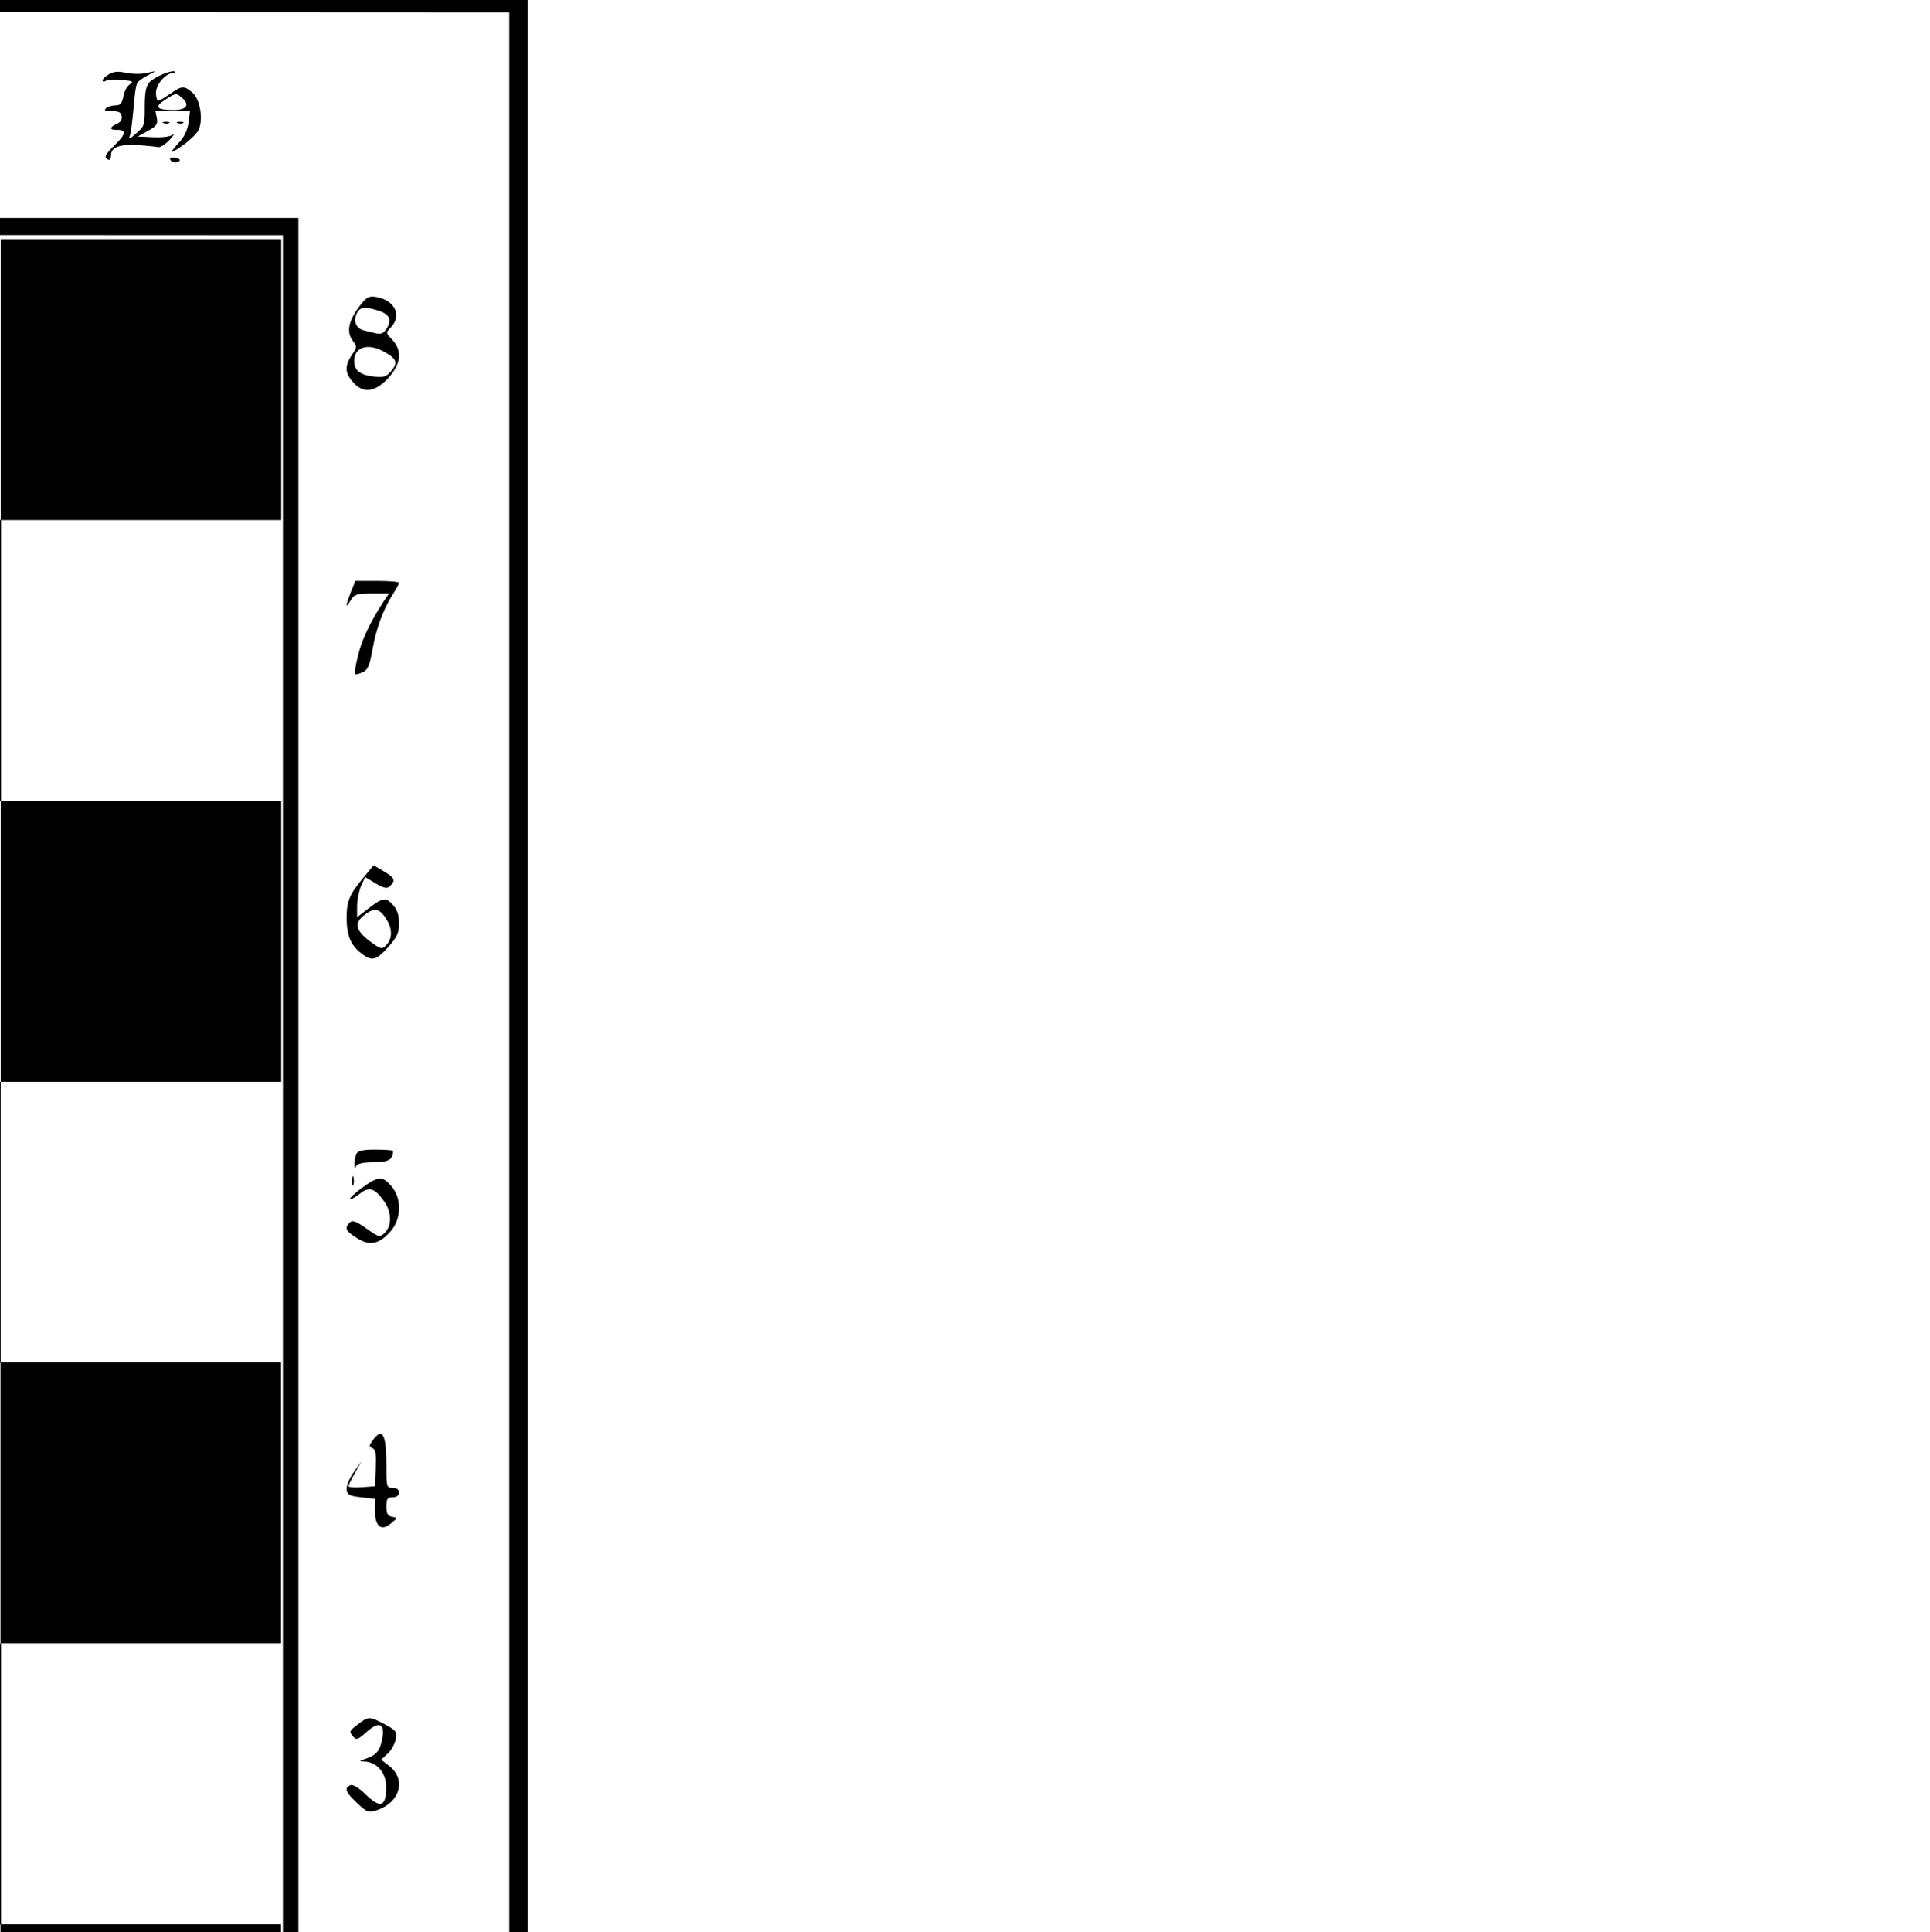 <?xml version="1.0" encoding="UTF-8" standalone="no"?>
<svg
   version="1.0"
   width="1244pt"
   height="1245pt"
   viewBox="0 0 1244 1245"
   preserveAspectRatio="xMidYMid meet"
   id="svg172"
   sodipodi:docname="chess_board_top.svg"
   inkscape:version="1.1.1 (3bf5ae0d25, 2021-09-20)"
   xmlns:inkscape="http://www.inkscape.org/namespaces/inkscape"
   xmlns:sodipodi="http://sodipodi.sourceforge.net/DTD/sodipodi-0.dtd"
   xmlns="http://www.w3.org/2000/svg"
   xmlns:svg="http://www.w3.org/2000/svg">
  <defs
     id="defs176">
    <rect
       x="-1882.174"
       y="980.604"
       width="395.169"
       height="158.067"
       id="rect6526" />
    <rect
       x="-1882.174"
       y="980.604"
       width="395.169"
       height="158.067"
       id="rect6526-0" />
  </defs>
  <sodipodi:namedview
     id="namedview174"
     pagecolor="#ffffff"
     bordercolor="#666666"
     borderopacity="1.0"
     inkscape:pageshadow="2"
     inkscape:pageopacity="0.0"
     inkscape:pagecheckerboard="0"
     inkscape:document-units="pt"
     showgrid="false"
     showborder="false"
     inkscape:zoom="0.21749345"
     inkscape:cx="-793.12733"
     inkscape:cy="1087.3891"
     inkscape:window-width="1920"
     inkscape:window-height="991"
     inkscape:window-x="-9"
     inkscape:window-y="-9"
     inkscape:window-maximized="1"
     inkscape:current-layer="g17732" />
  <g
     transform="matrix(0.095,0,0,-0.099,-21.954,707.132)"
     fill="#000000"
     stroke="none"
     id="g170">
    <g
       transform="matrix(1.052,0,0,1.012,-29657.207,5779.167)"
       fill="#000000"
       stroke="none"
       id="g1220">
      <g
         id="g14167"
         transform="translate(-106.241,-1185.295)">
        <g
           id="g17732"
           transform="translate(-14103.874,34.484)">
          <path
             d="M 230.95,-1699.664 V -10559.02 H 9435.795 18640.641 v 8859.356 8859.355 H 9435.795 230.95 Z m 18283.901,0 v -8724.152 l -9074.616,-4.269 -9076.096,-2.847 v 8731.268 8731.269 l 9076.096,-2.847 9074.616,-4.27 z"
             id="path92"
             style="stroke-width:1.451"
             transform="matrix(0.951,0,0,0.988,28297.977,-4522.537)" />
          <path
             d="m 30672.253,2014.516 c -77.4,-25.887 -156.95,-117.352 -156.95,-177.754 0,-50.047 53.751,-134.61 98.899,-155.319 30.101,-13.806 25.801,-24.161 -32.249,-89.74 -66.65,-74.208 -86,-138.061 -43,-138.061 12.9,0 17.2,13.806 8.599,32.79 -21.5,55.225 30.101,60.402 139.751,13.806 94.6,-39.693 107.499,-41.418 150.499,-17.258 45.15,25.887 42.999,27.612 -75.25,65.579 -148.35,48.321 -152.65,51.773 -118.249,86.288 19.348,18.983 68.8,25.887 176.299,25.887 172,0 204.249,-25.887 122.55,-100.094 -27.951,-25.886 -36.55,-36.241 -19.35,-24.161 42.998,29.338 64.5,25.887 64.5,-12.08 0,-17.258 15.049,-41.419 34.399,-53.499 27.949,-18.983 40.85,-15.532 88.15,20.709 47.299,39.693 49.449,44.87 15.049,43.144 -38.701,-3.452 -40.849,13.806 -47.3,219.172 -4.3,193.286 0,227.801 32.251,258.865 38.699,34.515 38.699,34.515 -4.3,10.355 -23.651,-13.806 -47.301,-31.064 -55.901,-37.967 -6.449,-8.629 -49.449,1.726 -94.599,20.709 -98.9,39.693 -187.05,43.144 -283.798,8.629 z m 212.849,-69.031 c 4.301,-8.629 -27.951,-18.983 -70.95,-22.435 -70.95,-5.177 -191.349,-72.482 -131.15,-72.482 12.901,0 30.101,8.629 36.55,17.258 17.199,20.709 34.399,20.709 73.1,1.726 21.5,-12.08 10.751,-32.79 -51.6,-101.82 -45.149,-48.322 -92.45,-82.837 -107.5,-79.385 -12.899,5.177 -40.85,31.064 -62.348,60.402 -68.8,93.192 -2.15,196.738 141.899,220.898 79.549,13.806 163.397,1.726 171.999,-24.161 z m 70.949,-29.338 c 4.3,-12.081 10.749,-63.853 17.2,-112.175 l 8.599,-91.466 h -135.449 -137.598 l 103.199,112.175 c 101.049,113.901 126.849,129.432 144.049,91.466 z"
             id="path986"
             inkscape:transform-center-x="23.600255"
             inkscape:transform-center-y="-303.09731"
             style="stroke-width:1.926" />
          <path
             d="m 32373.602,2009.194 c -18.115,-15.475 -34.419,-38.687 -34.419,-47.972 0,-12.38 9.057,-9.285 18.116,4.643 14.493,21.665 41.667,24.76 141.303,21.665 92.388,-4.643 132.244,0 161.229,20.117 39.856,24.76 34.42,26.308 -105.071,27.855 -121.375,3.095 -152.172,-1.547 -181.158,-26.307 z"
             id="path988"
             style="stroke-width:1.674" />
          <path
             d="m 32822.873,2030.859 c -28.984,-6.19 -27.175,-10.832 12.681,-43.33 59.783,-46.425 59.783,-85.112 0,-145.465 -25.362,-26.307 -36.232,-44.877 -21.739,-40.235 39.853,12.38 70.651,-15.475 79.71,-74.28 5.434,-46.425 1.812,-57.257 -23.552,-57.257 -27.172,0 -25.36,-3.095 5.435,-23.212 34.42,-23.212 34.42,-23.212 -1.811,-47.972 -34.42,-23.213 -34.42,-23.213 18.114,-12.38 79.712,15.475 81.522,17.023 81.522,92.85 0,85.112 -25.362,129.99 -72.465,129.99 -47.1,0 -45.288,9.285 9.06,64.995 56.159,57.257 57.971,111.42 5.436,142.37 -21.739,13.927 -45.291,23.212 -50.725,23.212 -5.436,-1.548 -23.552,-4.643 -41.666,-9.285 z"
             id="path990"
             style="stroke-width:1.674" />
          <path
             d="m 35995.873,2024.159 c 0,-49.235 60.725,-83.191 151.816,-83.191 h 87.516 l -46.438,-45.84 c -26.791,-27.164 -51.795,-76.4 -58.94,-110.355 -8.929,-42.444 -19.646,-59.422 -35.721,-54.329 -26.791,10.187 -98.233,-20.373 -98.233,-40.746 0,-6.791 21.433,-13.582 50.01,-11.884 39.293,0 50.01,-8.489 53.581,-47.538 5.357,-35.653 -8.93,-59.422 -53.581,-100.169 l -58.94,-54.329 60.725,33.956 c 69.657,39.049 144.671,117.146 146.457,156.195 0,15.28 0,62.818 -1.786,105.262 -1.786,86.587 50.009,169.777 107.164,169.777 26.791,0 35.719,-15.28 41.079,-71.306 l 7.144,-73.004 1.786,73.004 c 3.572,66.213 7.144,71.306 55.367,71.306 64.298,0 128.597,-69.609 125.025,-134.124 -1.785,-23.769 3.572,-66.213 10.717,-91.68 12.502,-45.84 10.717,-47.538 -37.508,-37.351 l -51.795,8.489 50.01,-18.676 c 37.505,-13.582 48.222,-28.862 48.222,-69.609 0,-49.236 -1.786,-50.933 -66.084,-40.746 -105.378,18.675 -130.382,27.164 -130.382,49.235 0,13.582 -3.572,15.28 -14.288,1.698 -7.145,-10.187 -35.721,-23.769 -62.512,-30.56 -48.224,-10.187 -48.224,-10.187 -23.219,27.164 14.289,23.769 28.576,95.075 32.148,178.266 3.573,74.702 0,129.031 -7.144,118.844 -7.143,-11.884 -14.287,-73.004 -14.287,-135.822 0,-64.515 -8.932,-130.728 -19.647,-149.404 -8.93,-18.675 -62.513,-61.12 -116.095,-93.378 -105.376,-64.515 -128.595,-91.68 -41.078,-49.235 75.014,37.351 203.611,49.235 317.917,28.862 87.517,-15.28 103.591,-13.582 157.173,20.373 51.796,32.258 58.941,44.142 58.941,112.053 0,162.986 -32.151,276.737 -89.304,327.67 -53.581,44.142 -58.94,45.84 -273.267,45.84 -146.456,0 -226.829,6.791 -241.116,20.373 -16.076,15.28 -21.433,15.28 -21.433,-5.093 z"
             id="path994"
             style="stroke-width:1.741" />
          <path
             d="m 32710.553,1992.171 c -67.026,-30.95 -81.519,-61.9 -81.519,-181.057 0,-71.185 -10.869,-134.632 -25.362,-159.392 l -27.172,-43.33 45.288,26.308 c 67.029,37.14 79.708,68.09 79.708,204.27 0,109.872 3.626,126.895 39.857,147.012 45.288,27.855 23.548,32.497 -30.8,6.19 z"
             id="path1002"
             style="stroke-width:1.674" />
          <path
             d="m 32531.212,1944.199 c -25.364,-23.212 -47.103,-58.805 -47.103,-80.47 0,-30.95 -9.059,-38.688 -41.666,-38.688 -23.551,0 -57.972,-13.928 -76.086,-30.95 -34.42,-32.497 -14.494,-44.877 21.737,-13.927 14.494,12.38 30.798,12.38 57.973,0 50.723,-23.212 50.723,-75.828 -1.813,-82.017 -52.535,-6.19 -61.592,-38.687 -10.869,-37.14 63.405,1.548 61.593,-52.615 -3.623,-106.777 -50.724,-41.782 -74.275,-100.587 -39.855,-100.587 9.059,0 14.495,15.475 14.495,34.045 -3.627,66.542 134.053,94.397 253.619,51.068 57.97,-20.117 67.028,-20.117 117.751,6.19 l 56.16,29.402 -96.015,17.022 c -54.347,7.738 -128.621,12.38 -164.853,9.285 -67.028,-4.643 -68.84,-4.643 -41.666,27.855 18.116,23.212 27.174,71.185 27.174,154.75 0,66.542 9.057,134.632 19.928,153.202 28.983,46.425 5.434,51.067 -45.288,7.737 z"
             id="path1010"
             style="stroke-width:1.674" />
          <path
             d="m 36342.367,1762.702 c -5.357,-13.582 -7.145,-37.351 -1.785,-54.329 5.357,-20.373 8.93,-15.28 10.717,15.28 1.785,42.444 5.357,44.142 78.586,35.653 92.874,-11.884 83.945,3.396 -10.717,16.978 -48.223,6.791 -71.442,3.396 -76.801,-13.582 z"
             id="path1020"
             style="stroke-width:1.741" />
          <path
             d="m 32806.571,1721.359 c 10.866,-3.095 32.606,-3.095 45.288,0 10.868,4.643 1.809,7.737 -23.553,7.737 -25.362,0 -34.417,-3.095 -21.735,-7.737 z"
             id="path1024"
             style="stroke-width:1.674" />
          <path
             d="m 36360.228,1659.138 c -33.934,-25.466 -33.934,-25.466 1.787,-10.187 19.645,8.489 48.223,20.373 62.513,25.467 23.217,8.489 23.217,10.187 -1.788,10.187 -14.289,1.698 -42.865,-10.187 -62.512,-25.467 z"
             id="path1028"
             style="stroke-width:1.741" />
          <path
             d="m 32755.846,1654.817 c 0,-7.737 12.681,-10.832 27.172,-6.19 14.493,6.19 27.174,12.38 27.174,15.475 0,3.095 -12.681,6.19 -27.174,6.19 -14.491,0 -27.172,-6.19 -27.172,-15.475 z"
             id="path1030"
             style="stroke-width:1.674" />
          <path
             d="m 29301.265,-3263.545 c -89.611,-107.485 -106.519,-148.525 -106.519,-261.873 1.69,-111.394 27.053,-170.023 94.685,-222.788 69.323,-52.766 94.683,-46.903 174.152,41.04 57.488,64.491 69.323,91.851 69.323,152.434 0,54.72 -11.835,87.942 -42.27,121.165 -45.651,48.857 -60.869,46.903 -172.461,-39.086 l -55.797,-42.994 v 72.308 c 0,39.085 11.836,95.76 25.362,128.982 l 27.053,56.674 67.632,-41.04 c 54.106,-31.268 74.395,-35.177 92.994,-15.634 37.198,35.177 28.742,52.766 -40.579,93.805 l -65.941,39.086 z m 153.864,-271.645 c 35.507,-58.628 33.816,-119.211 -3.383,-158.297 -27.051,-29.314 -33.816,-29.314 -87.92,9.771 -113.283,78.171 -126.81,130.937 -47.344,187.611 60.871,44.948 94.687,35.177 138.647,-39.086 z"
             id="path1176-2"
             style="stroke-width:1.818" />
          <path
             d="m 29290.887,431.258 c -84.666,-105.561 -101.601,-181.8 -54.188,-242.399 25.4,-33.232 25.4,-39.097 -8.465,-87.968 -45.719,-68.419 -45.719,-115.335 6.773,-173.98 64.346,-76.239 143.934,-66.464 228.599,25.413 82.972,91.877 91.44,175.935 25.4,246.309 -42.335,44.961 -42.335,44.961 -8.468,80.148 71.119,74.284 27.095,170.071 -86.359,193.529 -50.8,9.774 -66.04,3.91 -103.292,-41.051 z m 108.371,-44.961 c 72.815,-23.458 88.054,-58.645 54.188,-115.335 -18.627,-29.322 -37.253,-39.097 -67.734,-31.277 -22.013,5.864 -59.265,13.684 -81.279,19.548 -49.105,11.729 -67.734,58.645 -44.027,109.471 20.32,41.051 49.107,44.961 138.852,17.593 z m 45.721,-269.767 c 74.506,-41.052 81.28,-68.419 33.867,-123.155 -28.786,-33.232 -49.107,-39.096 -110.066,-31.277 -88.054,9.774 -125.306,41.051 -125.306,99.696 0,93.832 94.825,119.245 201.505,54.735 z"
             id="path1178-7"
             style="stroke-width:1.819" />
          <path
             d="m 29264.936,-8709.515 c -51.453,-38.535 -54.884,-44.62 -30.872,-73.014 22.298,-28.394 32.588,-24.338 87.472,24.338 78.895,70.986 120.057,58.817 104.622,-32.451 -13.721,-83.155 -37.732,-113.577 -102.907,-135.887 -51.455,-18.253 -51.455,-18.253 -8.576,-20.282 77.179,-4.056 135.495,-75.042 135.495,-164.281 0,-123.719 -36.019,-139.944 -128.634,-50.705 -44.594,44.62 -87.472,70.986 -102.907,62.874 -41.163,-18.254 -30.871,-44.62 44.592,-115.606 65.174,-60.845 73.75,-62.873 133.779,-42.592 142.354,50.705 181.803,194.705 75.464,279.888 l -54.883,42.591 41.162,38.536 c 24.013,20.281 46.31,62.873 53.171,93.295 8.575,48.676 1.714,56.789 -70.321,95.324 -99.477,52.733 -106.337,52.733 -176.657,-2.028 z"
             id="path1188-5"
             style="stroke-width:1.865" />
          <path
             d="m 29222.339,-1423.273 c -35.638,-90.919 -37.336,-113.144 -1.697,-54.551 22.062,38.388 40.73,44.449 135.767,44.449 h 112.009 l -37.337,-54.552 c -84.855,-131.328 -139.16,-244.472 -162.92,-345.494 -15.274,-60.613 -23.76,-113.144 -18.668,-117.185 3.394,-6.061 25.456,0 47.518,10.102 33.942,14.143 45.823,42.429 64.49,145.471 23.759,135.369 66.187,252.554 130.675,355.596 22.062,34.347 40.73,68.695 40.73,74.756 0,6.061 -62.792,12.123 -140.859,12.123 h -140.858 z"
             id="path1194-1"
             style="stroke-width:1.852" />
          <path
             d="m 29255.006,-5042.714 c -5.351,-18.192 -10.702,-46.491 -8.919,-64.684 0,-22.235 3.568,-24.256 10.703,-8.085 5.353,14.149 46.386,24.256 112.395,24.256 96.339,0 124.884,16.171 124.884,72.769 0,4.043 -51.738,8.085 -114.179,8.085 -87.418,0 -115.963,-8.085 -124.884,-32.342 z"
             id="path1192-3"
             style="stroke-width:1.899" />
          <path
             d="m 29230.03,-5212.508 c 0,-28.299 3.568,-38.406 8.919,-24.256 3.569,12.128 3.569,36.384 0,50.534 -5.351,12.128 -8.919,2.021 -8.919,-26.277 z"
             id="path1206-6"
             style="stroke-width:1.899" />
          <path
             d="m 29292.472,-5256.978 c -46.385,-34.363 -80.282,-66.705 -76.713,-72.769 5.351,-4.043 32.112,12.128 62.441,34.363 62.44,50.534 98.123,38.406 160.562,-50.534 46.386,-66.705 48.17,-153.623 3.569,-198.093 -32.112,-32.342 -37.465,-32.342 -119.531,26.277 -73.145,50.534 -90.986,56.598 -112.396,34.363 -30.327,-36.384 -19.623,-52.555 58.875,-101.068 76.715,-46.491 139.156,-32.342 208.734,48.513 71.36,78.833 73.144,212.242 5.351,291.075 -58.872,66.705 -83.849,64.683 -190.892,-12.128 z"
             id="path1208-7"
             style="stroke-width:1.899" />
          <path
             d="m 34444.615,1974.21 -99.203,-67.716 -6.334,-140.777 c -4.221,-80.189 -16.885,-144.341 -29.551,-147.905 -33.772,-8.91 -71.764,76.625 -71.764,163.943 0,64.152 12.664,92.663 69.654,144.341 50.657,51.678 56.991,62.37 21.106,46.332 -120.311,-55.242 -192.079,-201.365 -156.194,-317.194 67.544,-212.057 390.49,-272.644 572.016,-105.137 l 52.768,48.114 -80.209,-40.986 c -97.094,-46.332 -232.183,-49.896 -329.277,-8.91 -78.1,35.64 -80.21,46.332 -12.666,99.791 44.326,35.64 52.769,58.806 56.99,174.635 8.444,178.199 54.879,197.801 65.434,26.73 l 6.333,-121.175 4.22,126.521 4.223,128.303 86.541,-26.73 c 80.209,-21.384 90.762,-21.384 128.757,7.128 37.992,28.512 35.882,30.294 -61.214,51.678 -54.878,12.474 -105.538,23.166 -111.869,24.948 -6.332,0 -54.88,-30.294 -109.761,-65.933 z"
             id="path992-9"
             style="stroke-width:1.939" />
          <path
             d="m 38100.346,1975.013 -99.342,-73.711 -6.34,-136.635 c -4.227,-77.307 -16.91,-140.231 -29.592,-143.826 -33.819,-8.989 -71.865,77.307 -71.865,165.4 0,64.722 12.683,93.487 69.751,145.624 46.502,46.743 54.956,61.126 25.364,48.541 -63.41,-28.765 -109.911,-79.105 -147.957,-154.613 -42.272,-86.296 -40.157,-129.444 12.684,-221.133 48.612,-86.296 173.319,-151.018 293.798,-151.018 86.659,0 234.615,57.531 268.434,107.87 l 27.477,35.956 -69.75,-35.956 c -35.932,-19.776 -99.341,-35.957 -137.387,-35.957 h -69.751 l 6.34,131.241 6.342,129.444 88.773,5.394 c 63.41,3.596 97.229,16.18 112.025,41.35 19.023,30.563 14.796,34.159 -35.934,34.159 h -57.068 l 80.318,70.115 78.207,68.317 -80.319,10.787 c -44.387,5.393 -99.343,16.18 -122.593,21.574 -31.705,8.989 -69.751,-8.989 -141.615,-62.924 z m 48.614,-226.526 c 0,-115.061 -6.342,-213.942 -12.682,-219.335 -14.795,-12.585 -158.524,44.946 -158.524,64.722 0,8.989 23.25,34.159 52.842,57.531 46.5,35.956 52.842,57.53 52.842,161.804 0,102.476 29.59,179.783 59.18,154.613 4.229,-5.394 8.456,-102.476 6.342,-219.335 z m 186.002,197.761 c 12.681,-8.989 -126.819,-133.039 -150.069,-133.039 -8.456,0 -16.91,35.957 -16.91,80.902 v 82.7 l 80.319,-12.585 c 42.273,-7.191 82.433,-14.383 86.66,-17.979 z"
             id="path996-4"
             style="stroke-width:1.949" />
          <path
             d="m 40054.791,2007.732 c -27.435,-21.382 -78.873,-42.763 -113.167,-47.345 -48.01,-7.636 -60.012,-15.273 -60.012,-41.236 1.713,-25.964 -10.289,-35.127 -49.724,-38.182 -58.299,-6.109 -87.448,-24.436 -114.883,-70.254 -17.146,-30.545 -17.146,-30.545 13.718,-6.109 18.861,15.273 60.011,29.018 92.59,30.545 l 60.012,4.582 v -164.944 c 0,-187.853 -10.287,-204.653 -108.021,-167.998 -70.3,25.963 -140.601,7.636 -140.601,-36.654 0,-18.327 5.144,-21.382 18.861,-9.164 13.718,12.218 34.293,12.218 68.586,1.527 60.01,-18.327 250.337,32.073 320.636,87.054 41.151,32.072 48.013,48.872 54.869,163.417 8.572,120.653 10.29,126.763 51.44,131.344 72.015,9.164 80.589,33.6 12.005,33.6 -60.014,0 -63.445,3.054 -63.445,50.4 0,48.872 1.715,50.4 56.584,44.29 37.722,-3.054 66.871,3.054 85.732,19.854 36.009,32.073 39.437,64.145 3.43,38.181 -24.005,-18.327 -48.011,-16.8 -111.451,6.109 -13.719,4.582 -48.013,-9.164 -77.159,-29.018 z m -29.15,-235.198 c -5.143,-167.998 -8.572,-184.798 -46.295,-221.452 -58.299,-54.981 -70.301,-48.872 -42.866,18.327 13.716,33.6 22.29,123.708 24.005,221.452 0,155.78 1.713,163.417 36.007,163.417 34.293,0 36.008,-6.109 29.149,-181.744 z"
             id="path998-6"
             style="stroke-width:1.618" />
          <path
             d="m 41670.472,1952.778 c -145.36,-110.544 -193.815,-167.599 -209.321,-244.267 -15.504,-80.234 40.702,-181.863 127.918,-224.654 71.712,-33.876 197.692,-41.008 261.651,-12.481 36.826,16.047 36.826,16.047 -3.876,8.915 -40.7,-7.132 -40.7,-1.783 -42.639,160.467 l -1.939,167.599 h 65.898 c 77.526,0 145.362,-44.574 156.99,-106.978 17.442,-82.017 -3.877,-103.412 -93.032,-98.063 -44.576,1.783 -60.082,1.783 -32.948,-3.566 104.661,-16.047 110.474,-23.179 48.454,-71.319 -34.886,-26.744 -42.64,-37.442 -17.443,-24.962 23.257,10.698 67.835,46.357 102.722,82.017 100.784,106.978 71.711,233.569 -69.774,287.058 -63.959,24.962 -69.774,24.962 -147.3,-28.527 l -81.402,-55.272 -5.815,92.714 c -3.875,49.923 -1.939,94.497 1.939,98.063 11.628,10.698 174.433,-44.574 188,-62.404 5.816,-8.915 40.703,7.132 77.526,33.876 48.454,37.442 56.208,49.923 29.073,42.791 -23.258,-5.349 -79.464,3.566 -125.98,17.83 -48.454,16.047 -93.03,28.527 -100.784,28.527 -7.752,0 -65.896,-39.225 -127.918,-87.365 z m -34.886,-196.126 c -3.877,-139.071 -13.568,-180.08 -46.517,-180.08 -29.071,0 -62.02,124.808 -50.39,183.646 13.566,58.838 62.02,137.289 85.277,137.289 7.753,0 11.63,-64.187 11.63,-140.855 z m 147.299,-128.374 c 0,-158.684 0,-160.467 -42.64,-149.769 -58.144,16.047 -131.793,58.838 -131.793,76.668 0,8.915 27.134,32.093 58.144,53.489 44.578,30.311 58.145,55.272 58.145,99.846 0,58.838 11.629,82.017 42.638,82.017 7.753,0 15.506,-73.102 15.506,-162.25 z"
             id="path1000-7"
             style="stroke-width:1.859" />
          <path
             d="m 43324.155,2021.082 c -23.565,-13.365 -41.692,-31.185 -41.692,-40.095 0,-8.91 9.062,-10.395 23.564,-1.485 10.877,7.425 58.008,8.91 101.513,4.455 70.698,-5.94 76.135,-10.395 50.757,-28.215 -18.128,-10.395 -36.255,-46.035 -41.693,-77.22 -9.064,-47.52 -19.94,-57.914 -52.569,-57.914 -21.753,0 -48.944,-8.91 -59.819,-19.305 -14.503,-13.365 -5.44,-17.82 38.066,-17.82 45.317,0 59.82,-7.425 63.444,-32.67 3.627,-20.79 -7.249,-38.61 -30.815,-49.005 -48.944,-20.79 -48.944,-40.095 0,-38.61 61.633,1.485 59.82,-26.73 -10.876,-95.04 -67.071,-65.34 -74.322,-81.675 -45.319,-96.525 10.878,-4.455 18.128,7.425 18.128,28.215 0,51.975 56.194,72.765 179.459,65.34 56.195,-4.455 112.389,-10.395 125.08,-13.365 12.688,-2.97 45.318,17.82 72.508,46.035 27.191,28.215 34.442,43.065 18.127,32.67 -18.127,-11.88 -67.071,-17.82 -126.89,-14.85 l -96.076,4.455 67.072,37.125 c 56.195,31.185 63.446,43.065 56.195,81.674 l -9.064,44.55 h 112.389 110.575 l -9.063,-72.765 c -5.438,-43.065 -27.19,-90.584 -52.569,-118.799 -76.134,-83.159 -74.322,-90.584 10.877,-31.185 45.318,31.185 92.449,75.735 105.137,99.495 32.629,65.34 12.689,197.504 -38.067,242.054 -54.382,46.035 -67.07,46.035 -145.019,-7.425 -34.441,-25.245 -68.883,-44.55 -76.132,-44.55 -7.252,0 -14.503,23.76 -14.503,51.975 0,53.46 63.445,126.224 110.576,126.224 12.689,0 18.128,4.455 12.689,8.91 -18.127,14.85 -135.953,-34.155 -166.771,-69.794 -21.753,-25.245 -29.004,-68.31 -29.004,-157.409 0,-117.314 -1.812,-124.739 -56.194,-170.774 -38.068,-34.155 -50.756,-40.095 -41.692,-19.305 7.251,16.335 18.127,96.525 25.378,178.199 5.437,81.675 16.314,157.409 25.377,167.804 7.252,11.88 39.88,34.155 72.51,50.49 47.131,23.76 48.943,26.73 10.876,17.82 -56.195,-14.85 -101.513,-14.85 -172.208,-1.485 -38.068,7.425 -67.071,4.455 -94.262,-11.88 z m 474.933,-155.924 c 47.131,-43.065 23.567,-74.25 -58.006,-74.25 -110.577,0 -126.89,19.305 -56.195,65.34 72.509,46.035 72.509,46.035 114.201,8.91 z"
             id="path1032-1"
             style="stroke-width:1.641" />
          <path
             d="m 43677.636,1706.264 c 12.689,-4.455 29.003,-2.97 34.442,1.485 7.251,4.455 -3.625,8.91 -23.564,7.425 -19.942,0 -25.38,-4.455 -10.878,-8.91 z"
             id="path1078-8"
             style="stroke-width:1.641" />
          <path
             d="m 43768.273,1706.264 c 12.688,-4.455 29.003,-2.97 34.442,1.485 7.251,4.455 -3.627,8.91 -23.566,7.425 -19.94,0 -25.379,-4.455 -10.876,-8.91 z"
             id="path1080-9"
             style="stroke-width:1.641" />
          <path
             d="m 43717.515,1479.06 c 0,-22.275 38.069,-34.155 58.009,-17.82 10.876,8.91 3.625,16.335 -19.94,22.275 -21.752,4.455 -38.069,1.485 -38.069,-4.455 z"
             id="path1082-7"
             style="stroke-width:1.641" />
          <path
             d="m 30672.253,-13758.98 c -77.4,-25.887 -156.95,-117.352 -156.95,-177.754 0,-50.048 53.751,-134.61 98.899,-155.319 30.101,-13.807 25.801,-24.161 -32.249,-89.741 -66.65,-74.207 -86,-138.061 -43,-138.061 12.9,0 17.2,13.807 8.599,32.79 -21.5,55.225 30.101,60.401 139.751,13.807 94.6,-39.694 107.499,-41.419 150.499,-17.259 45.15,25.887 42.999,27.613 -75.25,65.579 -148.35,48.322 -152.65,51.773 -118.249,86.289 19.348,18.983 68.8,25.887 176.299,25.887 172,0 204.249,-25.887 122.55,-100.095 -27.951,-25.886 -36.55,-36.24 -19.35,-24.161 42.998,29.339 64.5,25.887 64.5,-12.079 0,-17.259 15.049,-41.42 34.399,-53.501 27.949,-18.983 40.85,-15.531 88.15,20.711 47.299,39.692 49.449,44.869 15.049,43.144 -38.701,-3.452 -40.849,13.805 -47.3,219.172 -4.3,193.285 0,227.801 32.251,258.865 38.699,34.515 38.699,34.515 -4.3,10.354 -23.651,-13.805 -47.301,-31.063 -55.901,-37.966 -6.449,-8.629 -49.449,1.726 -94.599,20.709 -98.9,39.692 -187.05,43.144 -283.798,8.629 z m 212.849,-69.032 c 4.301,-8.628 -27.951,-18.983 -70.95,-22.435 -70.95,-5.176 -191.349,-72.482 -131.15,-72.482 12.901,0 30.101,8.629 36.55,17.259 17.199,20.709 34.399,20.709 73.1,1.725 21.5,-12.08 10.751,-32.789 -51.6,-101.82 -45.149,-48.322 -92.45,-82.836 -107.5,-79.386 -12.899,5.178 -40.85,31.064 -62.348,60.403 -68.8,93.191 -2.15,196.736 141.899,220.897 79.549,13.807 163.397,1.726 171.999,-24.161 z m 70.949,-29.337 c 4.3,-12.081 10.749,-63.854 17.2,-112.174 l 8.599,-91.467 h -135.449 -137.598 l 103.199,112.176 c 101.049,113.9 126.849,129.432 144.049,91.465 z"
             id="path986-7"
             inkscape:transform-center-x="23.600255"
             inkscape:transform-center-y="-303.09728"
             style="stroke-width:1.926" />
          <path
             d="m 32373.602,-13764.304 c -18.115,-15.473 -34.419,-38.686 -34.419,-47.971 0,-12.38 9.057,-9.285 18.116,4.641 14.493,21.666 41.667,24.761 141.303,21.666 92.388,-4.643 132.244,0 161.229,20.117 39.856,24.76 34.42,26.308 -105.071,27.855 -121.375,3.096 -152.172,-1.547 -181.158,-26.308 z"
             id="path988-0"
             style="stroke-width:1.674" />
          <path
             d="m 32822.873,-13742.638 c -28.984,-6.19 -27.175,-10.832 12.681,-43.33 59.783,-46.424 59.783,-85.112 0,-145.465 -25.362,-26.307 -36.232,-44.877 -21.739,-40.235 39.853,12.381 70.651,-15.474 79.71,-74.279 5.434,-46.426 1.812,-57.258 -23.552,-57.258 -27.172,0 -25.36,-3.095 5.435,-23.213 34.42,-23.212 34.42,-23.212 -1.811,-47.972 -34.42,-23.213 -34.42,-23.213 18.114,-12.379 79.712,15.474 81.522,17.022 81.522,92.849 0,85.112 -25.362,129.989 -72.465,129.989 -47.1,0 -45.288,9.285 9.06,64.996 56.159,57.258 57.971,111.42 5.436,142.369 -21.739,13.928 -45.291,23.213 -50.725,23.213 -5.436,-1.547 -23.552,-4.643 -41.666,-9.285 z"
             id="path990-5"
             style="stroke-width:1.674" />
          <path
             d="m 35995.873,-13749.338 c 0,-49.235 60.725,-83.191 151.816,-83.191 h 87.516 l -46.438,-45.839 c -26.791,-27.165 -51.795,-76.401 -58.94,-110.356 -8.929,-42.445 -19.646,-59.423 -35.721,-54.328 -26.791,10.187 -98.233,-20.374 -98.233,-40.747 0,-6.791 21.433,-13.583 50.01,-11.885 39.293,0 50.01,-8.489 53.581,-47.537 5.357,-35.654 -8.93,-59.423 -53.581,-100.169 l -58.94,-54.328 60.725,33.955 c 69.657,39.049 144.671,117.146 146.457,156.195 0,15.28 0,62.818 -1.786,105.262 -1.786,86.586 50.009,169.777 107.164,169.777 26.791,0 35.719,-15.28 41.079,-71.306 l 7.144,-73.004 1.786,73.004 c 3.572,66.213 7.144,71.306 55.367,71.306 64.298,0 128.597,-69.608 125.025,-134.125 -1.785,-23.768 3.572,-66.211 10.717,-91.678 12.502,-45.841 10.717,-47.539 -37.508,-37.352 l -51.795,8.489 50.01,-18.676 c 37.505,-13.582 48.222,-28.861 48.222,-69.608 0,-49.235 -1.786,-50.933 -66.084,-40.746 -105.378,18.675 -130.382,27.164 -130.382,49.235 0,13.582 -3.572,15.28 -14.288,1.698 -7.145,-10.187 -35.721,-23.769 -62.512,-30.561 -48.224,-10.185 -48.224,-10.185 -23.219,27.165 14.289,23.769 28.576,95.075 32.148,178.266 3.573,74.702 0,129.031 -7.144,118.844 -7.143,-11.885 -14.287,-73.004 -14.287,-135.822 0,-64.515 -8.932,-130.729 -19.647,-149.403 -8.93,-18.676 -62.513,-61.12 -116.095,-93.378 -105.376,-64.515 -128.595,-91.68 -41.078,-49.235 75.014,37.35 203.611,49.235 317.917,28.861 87.517,-15.28 103.591,-13.582 157.173,20.374 51.796,32.258 58.941,44.143 58.941,112.052 0,162.986 -32.151,276.738 -89.304,327.671 -53.581,44.142 -58.94,45.84 -273.267,45.84 -146.456,0 -226.829,6.791 -241.116,20.373 -16.076,15.28 -21.433,15.28 -21.433,-5.093 z"
             id="path994-6"
             style="stroke-width:1.741" />
          <path
             d="m 32710.553,-13781.325 c -67.026,-30.95 -81.519,-61.901 -81.519,-181.057 0,-71.186 -10.869,-134.633 -25.362,-159.393 l -27.172,-43.33 45.288,26.308 c 67.029,37.139 79.708,68.09 79.708,204.27 0,109.872 3.626,126.893 39.857,147.012 45.288,27.855 23.548,32.498 -30.8,6.19 z"
             id="path1002-1"
             style="stroke-width:1.674" />
          <path
             d="m 32531.212,-13829.298 c -25.364,-23.213 -47.103,-58.805 -47.103,-80.469 0,-30.951 -9.059,-38.688 -41.666,-38.688 -23.551,0 -57.972,-13.927 -76.086,-30.951 -34.42,-32.496 -14.494,-44.877 21.737,-13.926 14.494,12.379 30.798,12.379 57.973,0 50.723,-23.213 50.723,-75.828 -1.813,-82.019 -52.535,-6.189 -61.592,-38.686 -10.869,-37.139 63.405,1.547 61.593,-52.615 -3.623,-106.777 -50.724,-41.782 -74.275,-100.588 -39.855,-100.588 9.059,0 14.495,15.476 14.495,34.045 -3.627,66.543 134.053,94.398 253.619,51.068 57.97,-20.117 67.028,-20.117 117.751,6.19 l 56.16,29.402 -96.015,17.023 c -54.347,7.737 -128.621,12.38 -164.853,9.285 -67.028,-4.642 -68.84,-4.642 -41.666,27.854 18.116,23.213 27.174,71.186 27.174,154.75 0,66.543 9.057,134.633 19.928,153.203 28.983,46.424 5.434,51.067 -45.288,7.737 z"
             id="path1010-2"
             style="stroke-width:1.674" />
          <path
             d="m 36342.367,-14010.795 c -5.357,-13.583 -7.145,-37.352 -1.785,-54.329 5.357,-20.373 8.93,-15.28 10.717,15.281 1.785,42.443 5.357,44.141 78.586,35.652 92.874,-11.884 83.945,3.396 -10.717,16.978 -48.223,6.791 -71.442,3.396 -76.801,-13.582 z"
             id="path1020-36"
             style="stroke-width:1.741" />
          <path
             d="m 32806.571,-14052.138 c 10.866,-3.094 32.606,-3.094 45.288,0 10.868,4.644 1.809,7.738 -23.553,7.738 -25.362,0 -34.417,-3.094 -21.735,-7.738 z"
             id="path1024-8"
             style="stroke-width:1.674" />
          <path
             d="m 36360.228,-14114.36 c -33.934,-25.465 -33.934,-25.465 1.787,-10.185 19.645,8.488 48.223,20.372 62.513,25.466 23.217,8.489 23.217,10.186 -1.788,10.186 -14.289,1.698 -42.865,-10.186 -62.512,-25.467 z"
             id="path1028-1"
             style="stroke-width:1.741" />
          <path
             d="m 32755.846,-14118.68 c 0,-7.738 12.681,-10.833 27.172,-6.189 14.493,6.189 27.174,12.379 27.174,15.473 0,3.096 -12.681,6.191 -27.174,6.191 -14.491,0 -27.172,-6.191 -27.172,-15.475 z"
             id="path1030-1"
             style="stroke-width:1.674" />
          <path
             d="m 34444.615,-13799.287 -99.203,-67.716 -6.334,-140.776 c -4.221,-80.19 -16.885,-144.342 -29.551,-147.905 -33.772,-8.91 -71.764,76.626 -71.764,163.942 0,64.152 12.664,92.665 69.654,144.342 50.657,51.678 56.991,62.369 21.106,46.331 -120.311,-55.241 -192.079,-201.364 -156.194,-317.194 67.544,-212.056 390.49,-272.643 572.016,-105.137 l 52.768,48.114 -80.209,-40.985 c -97.094,-46.333 -232.183,-49.896 -329.277,-8.911 -78.1,35.64 -80.21,46.332 -12.666,99.792 44.326,35.639 52.769,58.805 56.99,174.635 8.444,178.198 54.879,197.8 65.434,26.729 l 6.333,-121.176 4.22,126.523 4.223,128.303 86.541,-26.731 c 80.209,-21.383 90.762,-21.383 128.757,7.129 37.992,28.511 35.882,30.293 -61.214,51.678 -54.878,12.473 -105.538,23.165 -111.869,24.947 -6.332,0 -54.88,-30.294 -109.761,-65.934 z"
             id="path992-9-6"
             style="stroke-width:1.939" />
          <path
             d="m 38100.346,-13798.484 -99.342,-73.711 -6.34,-136.635 c -4.227,-77.307 -16.91,-140.231 -29.592,-143.827 -33.819,-8.989 -71.865,77.306 -71.865,165.4 0,64.722 12.683,93.487 69.751,145.625 46.502,46.744 54.956,61.126 25.364,48.541 -63.41,-28.765 -109.911,-79.104 -147.957,-154.613 -42.272,-86.295 -40.157,-129.444 12.684,-221.133 48.612,-86.296 173.319,-151.018 293.798,-151.018 86.659,0 234.615,57.531 268.434,107.871 l 27.477,35.956 -69.75,-35.956 c -35.932,-19.777 -99.341,-35.957 -137.387,-35.957 h -69.751 l 6.34,131.241 6.342,129.443 88.773,5.395 c 63.41,3.596 97.229,16.179 112.025,41.35 19.023,30.562 14.796,34.158 -35.934,34.158 h -57.068 l 80.318,70.116 78.207,68.316 -80.319,10.788 c -44.387,5.393 -99.343,16.18 -122.593,21.573 -31.705,8.99 -69.751,-8.989 -141.615,-62.923 z m 48.614,-226.527 c 0,-115.06 -6.342,-213.941 -12.682,-219.334 -14.795,-12.585 -158.524,44.945 -158.524,64.721 0,8.989 23.25,34.159 52.842,57.531 46.5,35.956 52.842,57.53 52.842,161.804 0,102.476 29.59,179.783 59.18,154.613 4.229,-5.393 8.456,-102.475 6.342,-219.335 z m 186.002,197.762 c 12.681,-8.989 -126.819,-133.04 -150.069,-133.04 -8.456,0 -16.91,35.957 -16.91,80.903 v 82.699 l 80.319,-12.585 c 42.273,-7.191 82.433,-14.381 86.66,-17.977 z"
             id="path996-4-3"
             style="stroke-width:1.949" />
          <path
             d="m 40054.791,-13765.766 c -27.435,-21.38 -78.873,-42.763 -113.167,-47.344 -48.01,-7.636 -60.012,-15.273 -60.012,-41.236 1.713,-25.963 -10.289,-35.127 -49.724,-38.182 -58.299,-6.108 -87.448,-24.436 -114.883,-70.253 -17.146,-30.546 -17.146,-30.546 13.718,-6.11 18.861,15.273 60.011,29.018 92.59,30.546 l 60.012,4.582 v -164.944 c 0,-187.854 -10.287,-204.653 -108.021,-167.999 -70.3,25.963 -140.601,7.637 -140.601,-36.654 0,-18.327 5.144,-21.382 18.861,-9.163 13.718,12.217 34.293,12.217 68.586,1.526 60.01,-18.327 250.337,32.073 320.636,87.055 41.151,32.072 48.013,48.872 54.869,163.416 8.572,120.653 10.29,126.763 51.44,131.344 72.015,9.164 80.589,33.6 12.005,33.6 -60.014,0 -63.445,3.054 -63.445,50.4 0,48.872 1.715,50.398 56.584,44.29 37.722,-3.055 66.871,3.054 85.732,19.854 36.009,32.073 39.437,64.145 3.43,38.182 -24.005,-18.328 -48.011,-16.8 -111.451,6.108 -13.719,4.582 -48.013,-9.163 -77.159,-29.018 z m -29.15,-235.197 c -5.143,-167.999 -8.572,-184.798 -46.295,-221.453 -58.299,-54.98 -70.301,-48.872 -42.866,18.327 13.716,33.601 22.29,123.709 24.005,221.453 0,155.781 1.713,163.416 36.007,163.416 34.293,0 36.008,-6.108 29.149,-181.743 z"
             id="path998-6-4"
             style="stroke-width:1.618" />
          <path
             d="m 41670.472,-13820.718 c -145.36,-110.544 -193.815,-167.6 -209.321,-244.267 -15.504,-80.233 40.702,-181.863 127.918,-224.654 71.712,-33.877 197.692,-41.009 261.651,-12.481 36.826,16.046 36.826,16.046 -3.876,8.915 -40.7,-7.132 -40.7,-1.783 -42.639,160.467 l -1.939,167.6 h 65.898 c 77.526,0 145.362,-44.575 156.99,-106.978 17.442,-82.017 -3.877,-103.413 -93.032,-98.065 -44.576,1.783 -60.082,1.783 -32.948,-3.565 104.661,-16.046 110.474,-23.179 48.454,-71.319 -34.886,-26.744 -42.64,-37.442 -17.443,-24.961 23.257,10.697 67.835,46.356 102.722,82.016 100.784,106.979 71.711,233.57 -69.774,287.059 -63.959,24.961 -69.774,24.961 -147.3,-28.528 l -81.402,-55.272 -5.815,92.714 c -3.875,49.923 -1.939,94.497 1.939,98.063 11.628,10.698 174.433,-44.574 188,-62.403 5.816,-8.915 40.703,7.131 77.526,33.876 48.454,37.442 56.208,49.922 29.073,42.791 -23.258,-5.349 -79.464,3.566 -125.98,17.829 -48.454,16.047 -93.03,28.528 -100.784,28.528 -7.752,0 -65.896,-39.226 -127.918,-87.365 z m -34.886,-196.128 c -3.877,-139.07 -13.568,-180.079 -46.517,-180.079 -29.071,0 -62.02,124.809 -50.39,183.646 13.566,58.839 62.02,137.289 85.277,137.289 7.753,0 11.63,-64.187 11.63,-140.856 z m 147.299,-128.372 c 0,-158.685 0,-160.468 -42.64,-149.77 -58.144,16.046 -131.793,58.838 -131.793,76.668 0,8.915 27.134,32.093 58.144,53.489 44.578,30.311 58.145,55.272 58.145,99.846 0,58.837 11.629,82.017 42.638,82.017 7.753,0 15.506,-73.102 15.506,-162.25 z"
             id="path1000-7-8"
             style="stroke-width:1.859" />
          <path
             d="m 43324.155,-13752.414 c -23.565,-13.366 -41.692,-31.186 -41.692,-40.095 0,-8.91 9.062,-10.395 23.564,-1.486 10.877,7.425 58.008,8.911 101.513,4.456 70.698,-5.94 76.135,-10.395 50.757,-28.214 -18.128,-10.395 -36.255,-46.035 -41.693,-77.22 -9.064,-47.521 -19.94,-57.915 -52.569,-57.915 -21.753,0 -48.944,-8.91 -59.819,-19.305 -14.503,-13.366 -5.44,-17.82 38.066,-17.82 45.317,0 59.82,-7.425 63.444,-32.67 3.627,-20.79 -7.249,-38.61 -30.815,-49.005 -48.944,-20.79 -48.944,-40.094 0,-38.61 61.633,1.486 59.82,-26.729 -10.876,-95.039 -67.071,-65.339 -74.322,-81.675 -45.319,-96.525 10.878,-4.454 18.128,7.425 18.128,28.215 0,51.976 56.194,72.766 179.459,65.339 56.195,-4.454 112.389,-10.393 125.08,-13.363 12.688,-2.971 45.318,17.819 72.508,46.034 27.191,28.215 34.442,43.065 18.127,32.67 -18.127,-11.88 -67.071,-17.82 -126.89,-14.85 l -96.076,4.455 67.072,37.125 c 56.195,31.184 63.446,43.065 56.195,81.673 l -9.064,44.551 h 112.389 110.575 l -9.063,-72.764 c -5.438,-43.066 -27.19,-90.585 -52.569,-118.8 -76.134,-83.159 -74.322,-90.584 10.877,-31.185 45.318,31.185 92.449,75.735 105.137,99.494 32.629,65.341 12.689,197.505 -38.067,242.055 -54.382,46.035 -67.07,46.035 -145.019,-7.426 -34.441,-25.245 -68.883,-44.549 -76.132,-44.549 -7.252,0 -14.503,23.76 -14.503,51.975 0,53.46 63.445,126.223 110.576,126.223 12.689,0 18.128,4.455 12.689,8.911 -18.127,14.85 -135.953,-34.155 -166.771,-69.795 -21.753,-25.245 -29.004,-68.309 -29.004,-157.409 0,-117.314 -1.812,-124.74 -56.194,-170.775 -38.068,-34.154 -50.756,-40.094 -41.692,-19.304 7.251,16.335 18.127,96.524 25.378,178.199 5.437,81.674 16.314,157.41 25.377,167.805 7.252,11.879 39.88,34.154 72.51,50.489 47.131,23.759 48.943,26.729 10.876,17.82 -56.195,-14.85 -101.513,-14.85 -172.208,-1.486 -38.068,7.425 -67.071,4.456 -94.262,-11.879 z m 474.933,-155.925 c 47.131,-43.064 23.567,-74.249 -58.006,-74.249 -110.577,0 -126.89,19.305 -56.195,65.34 72.509,46.035 72.509,46.035 114.201,8.909 z"
             id="path1032-1-8"
             style="stroke-width:1.641" />
          <path
             d="m 43677.636,-14067.233 c 12.689,-4.455 29.003,-2.969 34.442,1.486 7.251,4.454 -3.625,8.909 -23.564,7.425 -19.942,0 -25.38,-4.455 -10.878,-8.911 z"
             id="path1078-8-3"
             style="stroke-width:1.641" />
          <path
             d="m 43768.273,-14067.233 c 12.688,-4.455 29.003,-2.969 34.442,1.486 7.251,4.454 -3.627,8.909 -23.566,7.425 -19.94,0 -25.379,-4.455 -10.876,-8.911 z"
             id="path1080-9-5"
             style="stroke-width:1.641" />
          <path
             d="m 43717.515,-14294.437 c 0,-22.274 38.069,-34.154 58.009,-17.82 10.876,8.911 3.625,16.336 -19.94,22.275 -21.752,4.456 -38.069,1.486 -38.069,-4.455 z"
             id="path1082-7-5"
             style="stroke-width:1.641" />
          <path
             d="m 29275.731,-12369.928 c -26.714,-26.154 -32.056,-38.225 -14.248,-32.19 58.771,22.131 71.237,-36.213 64.113,-265.566 -5.342,-215.268 -5.342,-223.315 35.618,-245.447 35.619,-22.13 46.304,-20.118 89.046,32.189 26.715,32.191 33.837,46.274 17.81,32.191 -55.209,-46.274 -67.675,-6.035 -67.675,237.399 0,287.697 -24.933,335.982 -124.664,241.424 z"
             id="path1184-3"
             style="stroke-width:1.893" />
          <path
             d="m 29270.126,-10558.857 c -55.716,-54.825 -60.632,-64.278 -36.05,-86.964 22.941,-22.686 36.05,-15.124 99.96,45.373 40.968,37.81 70.464,77.511 65.548,86.964 -18.026,32.139 -65.548,17.014 -129.458,-45.373 z"
             id="path1186-8"
             style="stroke-width:1.76" />
          <path
             d="m 29424.165,-10543.916 c 0,-6.116 8.194,-30.582 18.026,-55.048 29.497,-69.319 3.278,-134.561 -124.542,-303.782 -67.187,-89.707 -122.903,-171.259 -122.903,-183.492 0,-16.311 45.883,-12.233 111.431,14.271 11.472,4.078 55.717,-2.038 96.686,-14.271 67.185,-18.349 80.296,-16.311 108.154,20.388 32.774,38.737 32.774,40.776 -27.858,55.048 -34.414,6.116 -101.601,8.155 -150.761,2.038 -49.161,-6.116 -88.49,-8.155 -88.49,-2.038 0,4.077 49.161,48.931 111.43,97.862 136.014,108.057 168.787,154.95 172.066,234.463 3.277,50.97 -6.555,71.358 -49.161,106.018 -29.498,24.466 -54.078,36.698 -54.078,28.543 z"
             id="path1200-5"
             style="stroke-width:1.828" />
          <path
             d="m 29363.175,-6880.523 c -24.48,-34.405 -24.48,-38.453 -1.631,-50.596 21.216,-8.095 24.48,-36.429 21.216,-127.501 l -4.896,-117.382 -84.865,-6.072 c -47.329,-4.048 -86.498,0 -86.498,6.072 0,8.095 19.586,46.548 42.434,87.025 l 42.432,74.881 -50.593,-70.834 c -27.743,-38.453 -48.96,-89.048 -45.697,-111.31 3.265,-34.405 17.954,-42.5 93.027,-50.596 l 89.76,-10.119 v -76.905 c 0,-101.192 40.802,-133.572 102.818,-80.953 44.065,36.429 44.065,36.429 8.161,42.5 -29.378,6.072 -37.538,20.238 -37.538,66.786 0,48.572 6.528,58.691 40.801,58.691 26.111,0 40.8,12.143 40.8,30.357 0,18.214 -14.689,30.357 -40.8,30.357 -39.169,0 -40.801,4.048 -40.801,139.644 0,204.406 -24.48,252.978 -88.13,165.954 z"
             id="path1190-1"
             style="stroke-width:1.817" />
          <path
             d="m 44963.104,-3149.238 c -89.611,-107.485 -106.519,-148.525 -106.519,-261.873 1.689,-111.394 27.053,-170.023 94.685,-222.788 69.322,-52.766 94.683,-46.903 174.153,41.04 57.486,64.491 69.322,91.851 69.322,152.434 0,54.72 -11.836,87.942 -42.27,121.165 -45.652,48.857 -60.868,46.903 -172.462,-39.086 l -55.796,-42.994 v 72.308 c 0,39.085 11.835,95.76 25.362,128.982 l 27.054,56.674 67.632,-41.04 c 54.104,-31.268 74.394,-35.177 92.994,-15.634 37.196,35.177 28.741,52.766 -40.581,93.805 l -65.939,39.086 z m 153.864,-271.645 c 35.507,-58.628 33.816,-119.211 -3.383,-158.297 -27.051,-29.314 -33.816,-29.314 -87.92,9.771 -113.284,78.171 -126.81,130.937 -47.344,187.611 60.87,44.948 94.686,35.177 138.647,-39.086 z"
             id="path1176-2-6"
             style="stroke-width:1.818" />
          <path
             d="m 44952.725,545.565 c -84.665,-105.561 -101.6,-181.8 -54.187,-242.399 25.4,-33.232 25.4,-39.097 -8.466,-87.967 -45.719,-68.419 -45.719,-115.335 6.774,-173.98 64.346,-76.239 143.933,-66.464 228.598,25.413 82.972,91.877 91.442,175.935 25.401,246.309 -42.335,44.961 -42.335,44.961 -8.469,80.148 71.12,74.284 27.095,170.071 -86.359,193.529 -50.8,9.774 -66.039,3.91 -103.292,-41.051 z m 108.372,-44.961 c 72.814,-23.458 88.055,-58.645 54.189,-115.335 -18.629,-29.323 -37.254,-39.097 -67.734,-31.277 -22.013,5.864 -59.267,13.684 -81.281,19.548 -49.105,11.729 -67.733,58.645 -44.027,109.471 20.322,41.051 49.108,44.961 138.853,17.593 z m 45.72,-269.767 c 74.507,-41.052 81.28,-68.419 33.867,-123.155 -28.786,-33.232 -49.106,-39.097 -110.064,-31.277 -88.055,9.774 -125.308,41.051 -125.308,99.696 0,93.832 94.826,119.245 201.505,54.735 z"
             id="path1178-7-7"
             style="stroke-width:1.819" />
          <path
             d="m 44926.775,-8595.207 c -51.452,-38.536 -54.884,-44.621 -30.872,-73.016 22.299,-28.393 32.589,-24.337 87.472,24.339 78.894,70.986 120.057,58.818 104.621,-32.45 -13.721,-83.155 -37.73,-113.578 -102.906,-135.889 -51.456,-18.252 -51.456,-18.252 -8.577,-20.281 77.18,-4.056 135.497,-75.042 135.497,-164.281 0,-123.718 -36.019,-139.945 -128.634,-50.704 -44.594,44.618 -87.472,70.984 -102.907,62.873 -41.163,-18.255 -30.873,-44.621 44.59,-115.607 65.175,-60.844 73.752,-62.873 133.779,-42.591 142.354,50.704 181.803,194.705 75.466,279.888 l -54.885,42.591 41.163,38.535 c 24.012,20.282 46.311,62.873 53.171,93.296 8.574,48.676 1.715,56.79 -70.32,95.324 -99.477,52.732 -106.337,52.732 -176.658,-2.027 z"
             id="path1188-5-9"
             style="stroke-width:1.865" />
          <path
             d="m 44884.177,-1308.966 c -35.638,-90.919 -37.335,-113.144 -1.696,-54.551 22.062,38.388 40.73,44.449 135.767,44.449 h 112.008 l -37.335,-54.552 c -84.856,-131.328 -139.16,-244.472 -162.922,-345.494 -15.272,-60.613 -23.76,-113.144 -18.666,-117.185 3.394,-6.061 25.455,0 47.517,10.102 33.941,14.143 45.823,42.429 64.49,145.471 23.758,135.369 66.186,252.554 130.675,355.596 22.063,34.347 40.73,68.695 40.73,74.756 0,6.061 -62.792,12.123 -140.859,12.123 h -140.858 z"
             id="path1194-1-8"
             style="stroke-width:1.852" />
          <path
             d="m 44916.845,-4928.407 c -5.352,-18.192 -10.703,-46.491 -8.919,-64.684 0,-22.235 3.567,-24.256 10.703,-8.085 5.352,14.149 46.385,24.256 112.394,24.256 96.339,0 124.884,16.171 124.884,72.769 0,4.043 -51.737,8.085 -114.178,8.085 -87.419,0 -115.964,-8.085 -124.884,-32.342 z"
             id="path1192-3-8"
             style="stroke-width:1.899" />
          <path
             d="m 44891.869,-5098.201 c 0,-28.299 3.568,-38.406 8.919,-24.256 3.569,12.128 3.569,36.384 0,50.534 -5.351,12.128 -8.919,2.021 -8.919,-26.277 z"
             id="path1206-6-1"
             style="stroke-width:1.899" />
          <path
             d="m 44954.31,-5142.671 c -46.384,-34.363 -80.282,-66.705 -76.713,-72.769 5.353,-4.043 32.113,12.128 62.441,34.363 62.44,50.534 98.123,38.406 160.563,-50.534 46.387,-66.705 48.169,-153.623 3.569,-198.093 -32.113,-32.342 -37.465,-32.342 -119.531,26.277 -73.146,50.534 -90.986,56.598 -112.396,34.363 -30.327,-36.384 -19.623,-52.555 58.875,-101.068 76.714,-46.491 139.156,-32.342 208.733,48.513 71.361,78.833 73.144,212.243 5.352,291.075 -58.872,66.705 -83.85,64.683 -190.893,-12.128 z"
             id="path1208-7-2"
             style="stroke-width:1.899" />
          <path
             d="m 44937.57,-12255.621 c -26.715,-26.154 -32.055,-38.225 -14.248,-32.19 58.771,22.131 71.238,-36.213 64.112,-265.566 -5.341,-215.269 -5.341,-223.315 35.618,-245.447 35.621,-22.131 46.304,-20.119 89.048,32.189 26.714,32.19 33.837,46.273 17.81,32.19 -55.211,-46.273 -67.676,-6.035 -67.676,237.4 0,287.696 -24.934,335.982 -124.664,241.424 z"
             id="path1184-3-7"
             style="stroke-width:1.893" />
          <path
             d="m 44931.965,-10444.55 c -55.716,-54.826 -60.632,-64.278 -36.051,-86.965 22.941,-22.686 36.051,-15.123 99.96,45.373 40.968,37.811 70.464,77.512 65.548,86.964 -18.025,32.139 -65.548,17.015 -129.457,-45.372 z"
             id="path1186-8-2"
             style="stroke-width:1.76" />
          <path
             d="m 45086.004,-10429.609 c 0,-6.116 8.194,-30.581 18.025,-55.047 29.497,-69.32 3.279,-134.562 -124.541,-303.783 -67.187,-89.708 -122.903,-171.259 -122.903,-183.492 0,-16.311 45.882,-12.233 111.431,14.271 11.472,4.078 55.717,-2.038 96.685,-14.271 67.185,-18.349 80.296,-16.311 108.155,20.388 32.773,38.737 32.773,40.776 -27.859,55.047 -34.413,6.116 -101.6,8.157 -150.76,2.039 -49.161,-6.117 -88.491,-8.155 -88.491,-2.039 0,4.078 49.162,48.932 111.431,97.863 136.013,108.056 168.787,154.95 172.066,234.463 3.277,50.97 -6.555,71.359 -49.162,106.018 -29.497,24.466 -54.077,36.699 -54.077,28.543 z"
             id="path1200-5-49"
             style="stroke-width:1.828" />
          <path
             d="m 45025.014,-6766.216 c -24.48,-34.405 -24.48,-38.453 -1.632,-50.596 21.217,-8.095 24.48,-36.429 21.217,-127.501 l -4.895,-117.382 -84.865,-6.071 c -47.33,-4.048 -86.499,0 -86.499,6.071 0,8.095 19.585,46.548 42.435,87.025 l 42.431,74.881 -50.593,-70.834 c -27.742,-38.453 -48.96,-89.048 -45.697,-111.31 3.266,-34.405 17.955,-42.501 93.026,-50.596 l 89.762,-10.119 v -76.905 c 0,-101.191 40.8,-133.573 102.816,-80.954 44.067,36.43 44.067,36.43 8.161,42.5 -29.378,6.072 -37.536,20.238 -37.536,66.787 0,48.572 6.527,58.691 40.799,58.691 26.112,0 40.801,12.143 40.801,30.357 0,18.214 -14.688,30.357 -40.801,30.357 -39.168,0 -40.799,4.048 -40.799,139.644 0,204.406 -24.481,252.978 -88.131,165.954 z"
             id="path1190-1-5"
             style="stroke-width:1.817" />
          <g
             id="g16435"
             transform="matrix(1.328,0,0,1.331,46680.966,690.562)">
            <g
               id="g16427"
               transform="matrix(0.951,0,0,0.988,27401.398,-5005.31)">
              <path
                 d="M -42066.249,-173.829 V -5722.58 h 5781.081 5781.082 V -173.829 5374.921 h -5781.082 -5781.081 z m 11483.161,0 V -5637.9 l -5699.291,-2.674 -5700.221,-1.783 V -173.829 5294.699 l 5700.221,-1.783 5699.291,-2.674 z"
                 id="path92-8"
                 style="stroke-width:0.91" />
            </g>
            <g
               style="fill:#000000"
               id="g15263"
               transform="matrix(21.285,0,0,-21.219,-10275.789,-551.781)">
              <path
                 d="m 147.356,-35.553 h -64 v 64 h 64 z m -255.9,63.97 v 64 h 64 v -64 z m 128,-63.97 h -64 v 64 h 64 z m 64,255.9 v 64 h 64 v -64 z m -192,-63.98 v 64 h 64 v -64 z m 383.85,-191.92 h -64 v 64 h 64 z m 128,0 h -64 v 64 h 64 z m -383.85,255.9 h -64 v 64 h 64 z m 383.8,191.9 v -64 h -64 v 64 z m 0,-128 v -64 h -64 v 64 z m -127.95,192 h 64 v -64 h -64 z m 128,-319.88 V 92.367 h -64 v 64 z m -383.85,319.88 h 64 v -64 h -64 z m -128,0 h 64 v -64 h -64 z m 255.9,0 h 64 v -64 h -64 z m -255.9,-191.93 v 64 h 64 v -64 z m 319.88,-191.92 v -64 h -64 v 64 z m -64,128 h 64 v -64 h -64 z m -64,128 v 64 h 64 v -64 z m 128,-64 h 64 v -64 h -64 z m 0,-127.95 h 64 V 92.447 h -64 z m 0,191.93 v 64 h 64 v -64 z m -255.88,-0.08 v 64 h 64 v -64 z m 128,-255.9 v -64 h -64 v 64 z m 191.92,255.9 h 64 v -64 h -64 z m -128,-191.93 V 92.367 h -64 v 64 z m 128,-127.95 v 64 h 64 v -64 z m -128,255.9 v 64 h 64 v -64 z m -64,-127.95 h -63.92 v 64 h 64 z m 191.92,64 h 64 v -64 h -64 z M 19.456,92.397 h -64 v 64 h 64 z m 0,191.92 v 64 h 64 v -64 z"
                 id="path15254" />
            </g>
          </g>
        </g>
      </g>
    </g>
  </g>
</svg>
